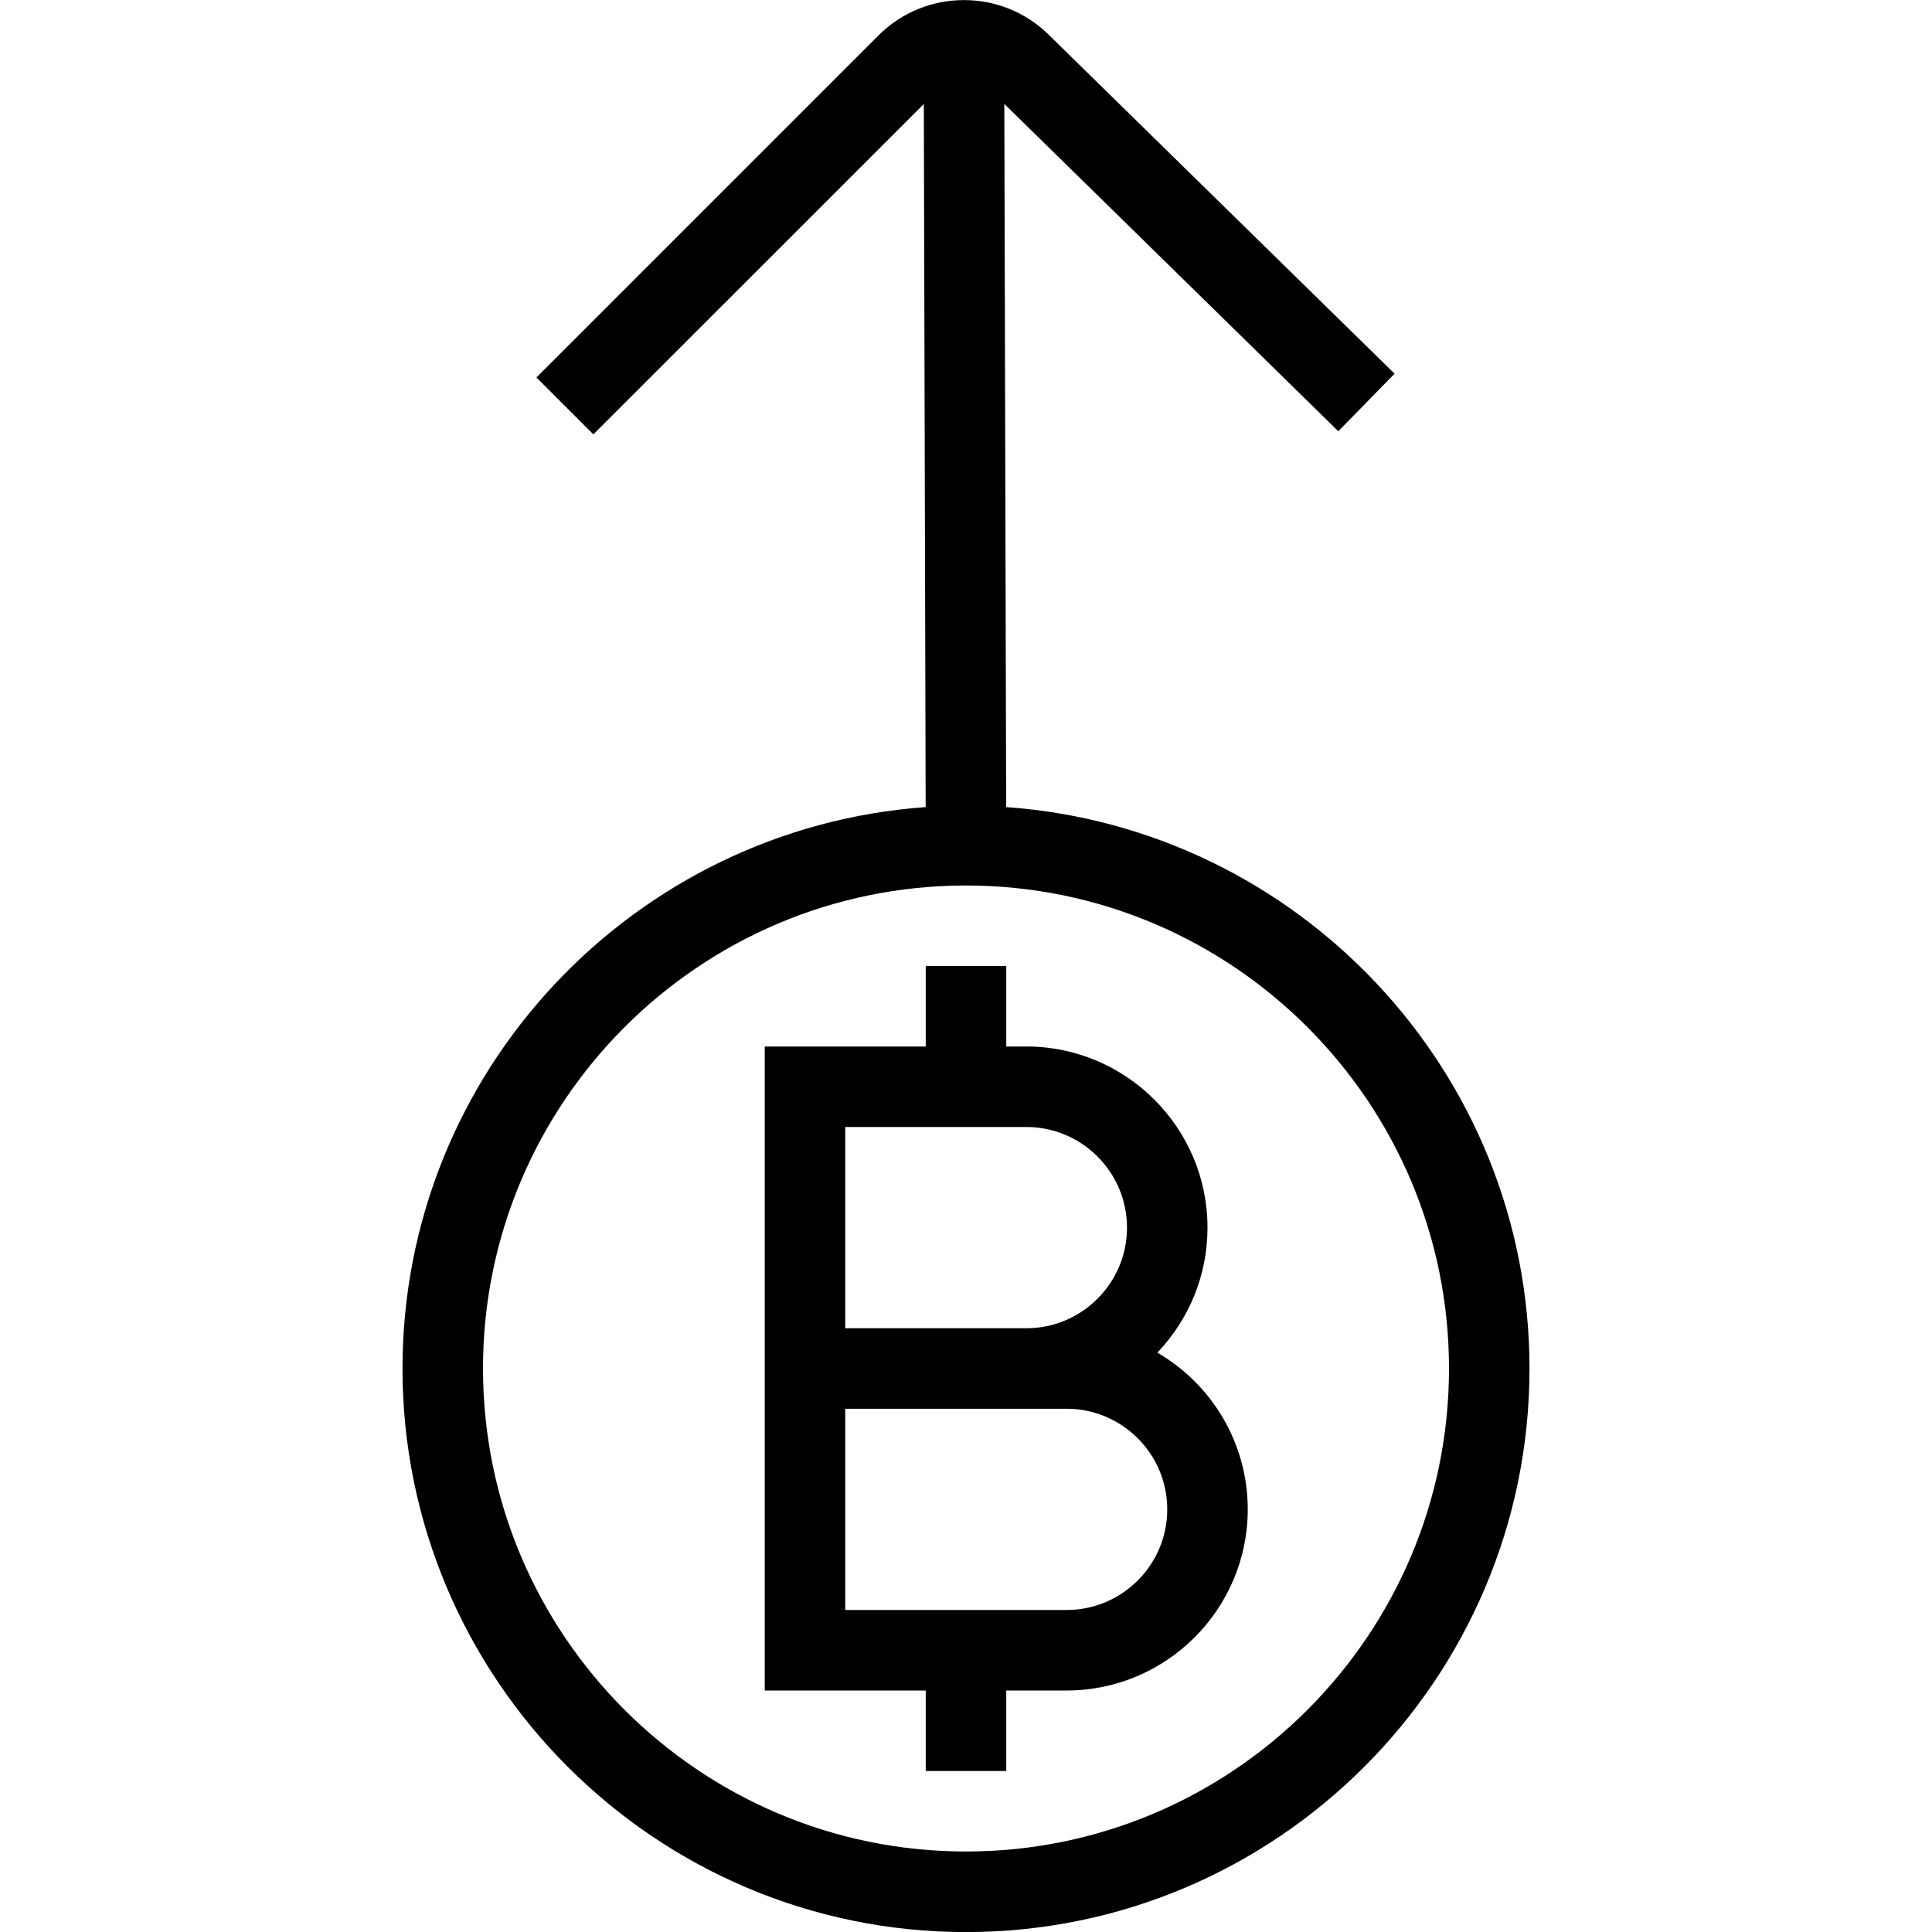 <?xml version="1.0" encoding="UTF-8"?>
<svg xmlns="http://www.w3.org/2000/svg" id="Layer_1" data-name="Layer 1" viewBox="0 0 24 24">
  <path d="m12.499,10.025l-.023-8.734,4.149,4.066.699-.715L13.035.439c-.584-.584-1.537-.584-2.121,0l-4.25,4.25.707.707L11.476,1.292l.023,8.734c-3.625.259-6.499,3.284-6.499,6.975,0,3.859,3.141,7,7,7s7-3.141,7-7c0-3.691-2.875-6.717-6.501-6.975Zm-.499,12.975c-3.309,0-6-2.691-6-6s2.691-6,6-6,6,2.691,6,6-2.691,6-6,6Zm2.377-6.197c.386-.404.623-.951.623-1.553,0-1.24-1.01-2.25-2.25-2.25h-.25v-1h-1v1h-2v8h2v1h1v-1h.75c1.24,0,2.25-1.01,2.25-2.25,0-.83-.452-1.558-1.123-1.947Zm-3.877-2.803h2.25c.689,0,1.25.561,1.25,1.25s-.561,1.25-1.25,1.25h-2.25v-2.5Zm2.75,6h-2.75v-2.5h2.75c.689,0,1.25.561,1.25,1.25s-.561,1.25-1.25,1.25Z"/>
</svg>
